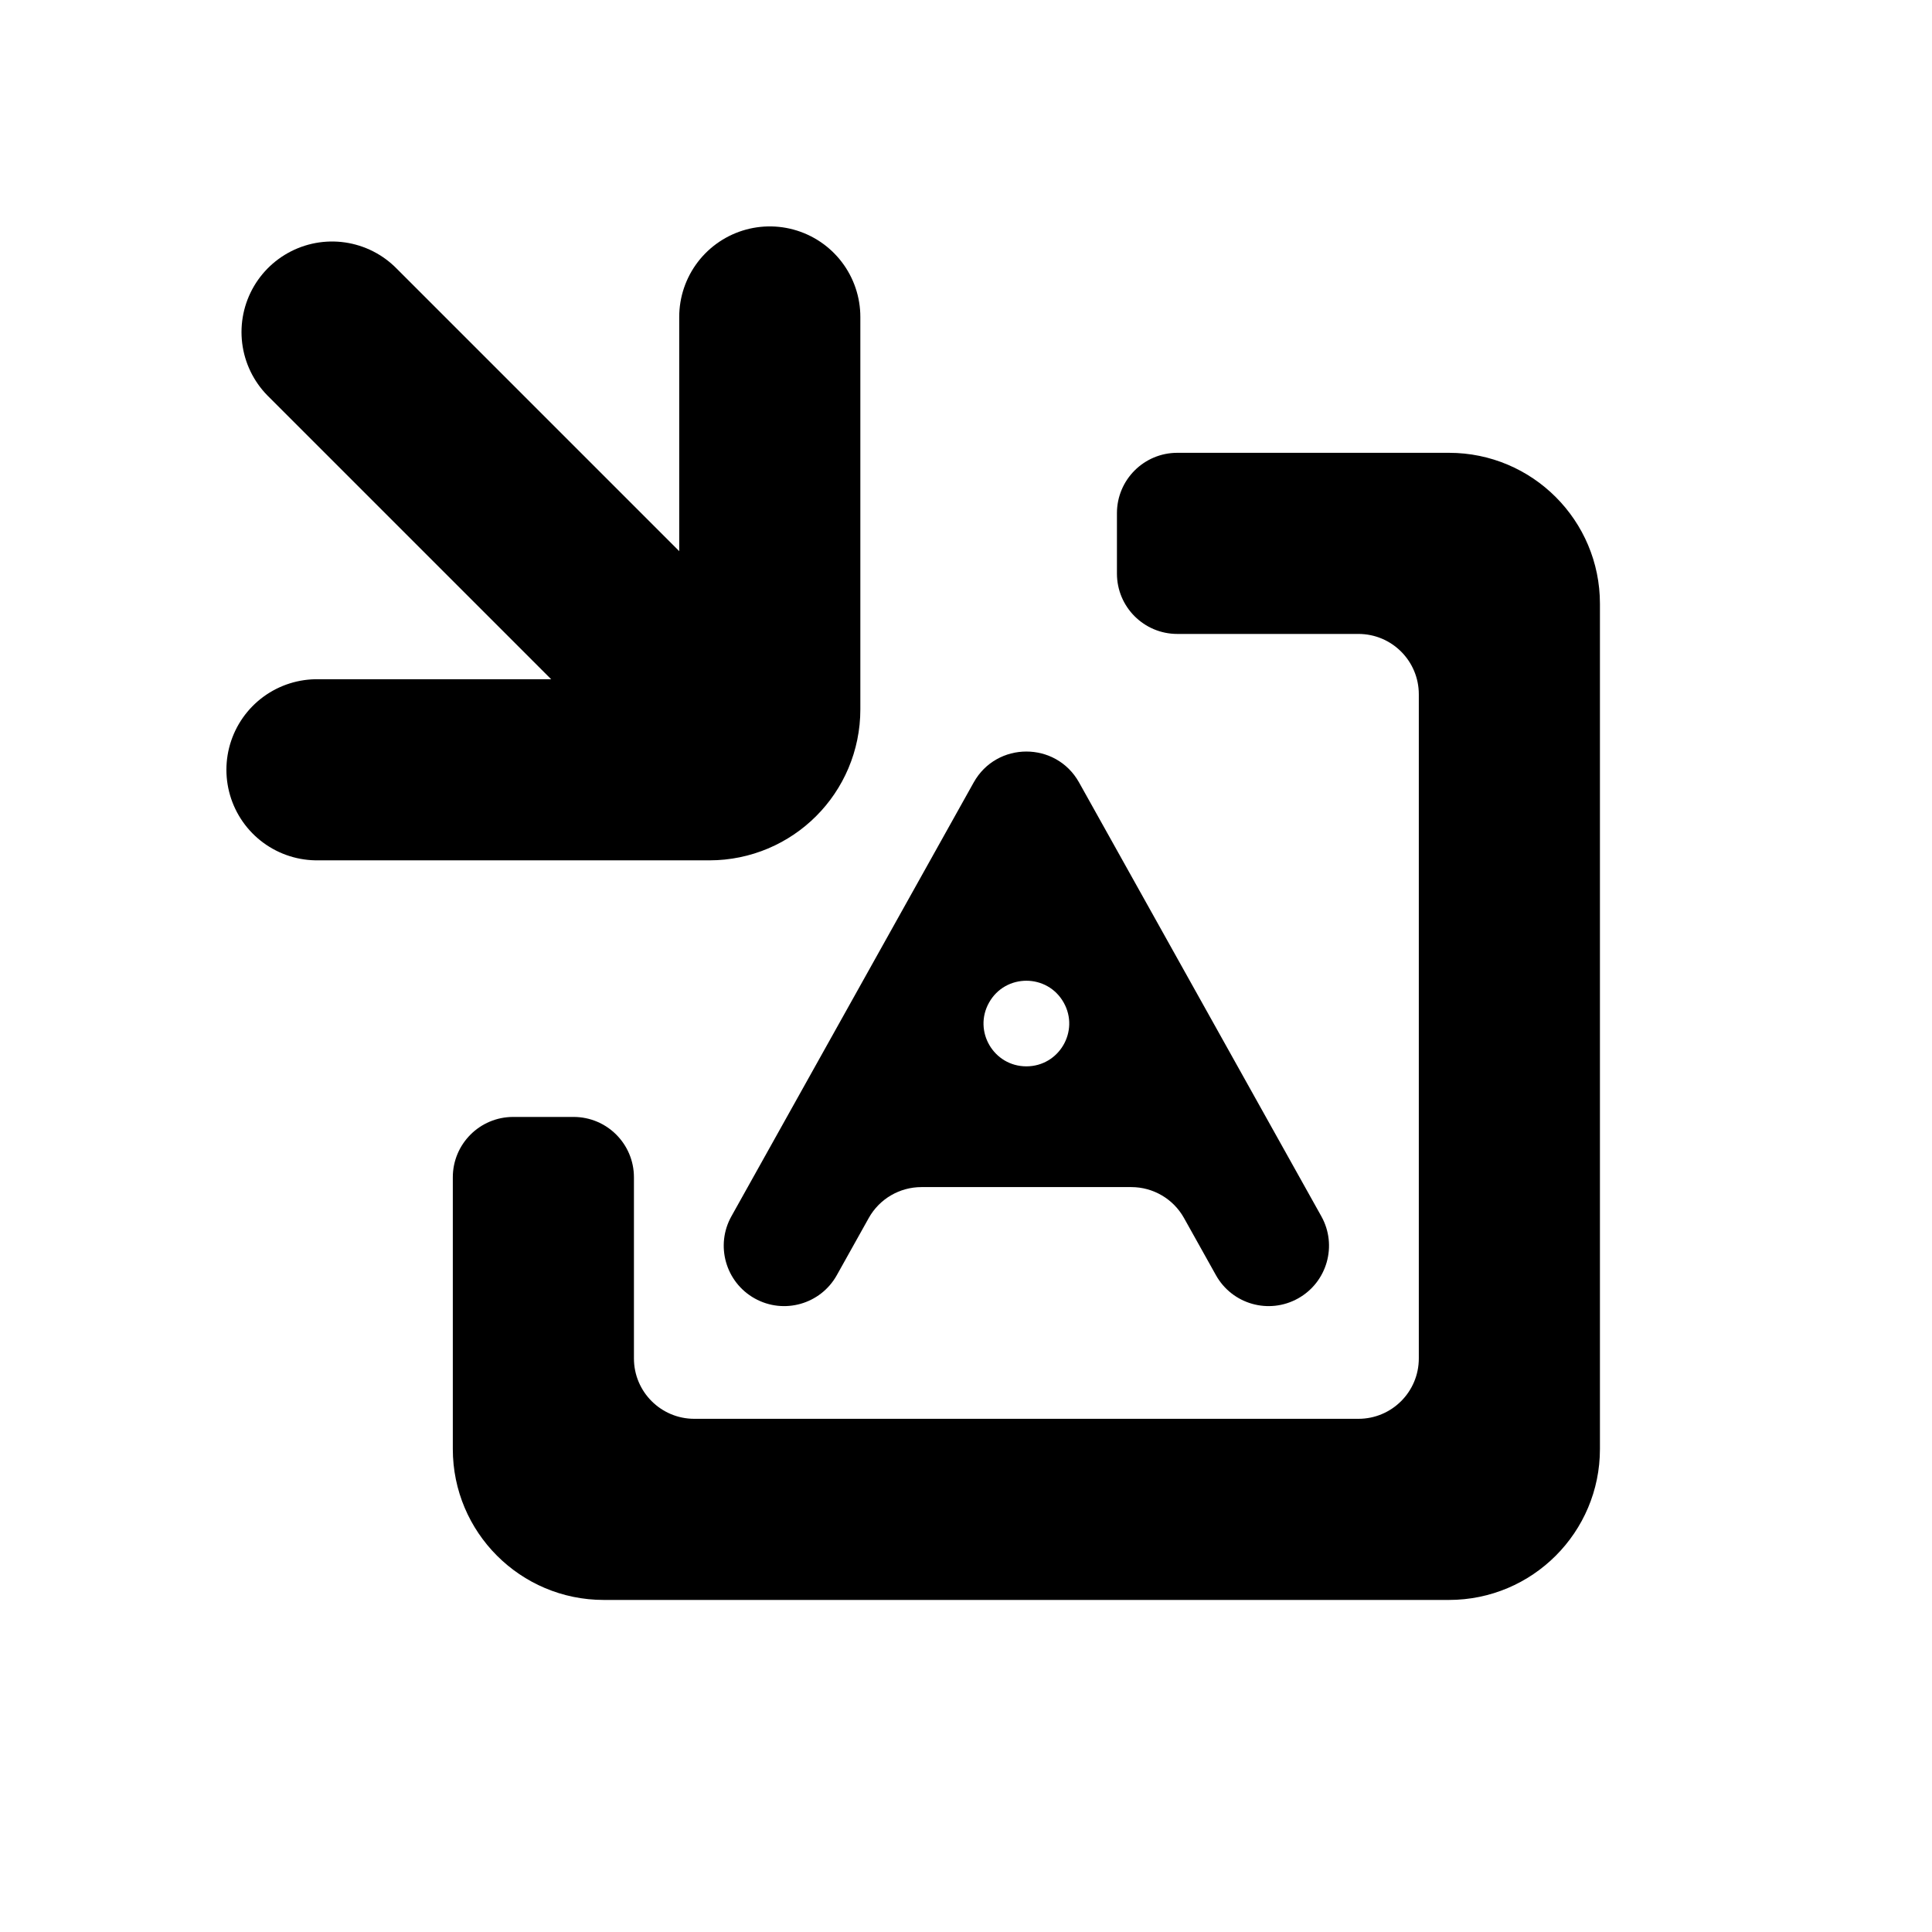 <svg width="64" height="64" viewBox="0 0 64 64" fill="none" xmlns="http://www.w3.org/2000/svg">
<path fill-rule="evenodd" clip-rule="evenodd" d="M47 23C47 21.895 46.105 21 45 21H39C37.895 21 37 20.105 37 19V17C37 15.895 37.895 15 39 15H48C50.761 15 53 17.239 53 20V48C53 50.761 50.761 53 48 53H20C17.239 53 15 50.761 15 48V39C15 37.895 15.895 37 17 37H19C20.105 37 21 37.895 21 39V45C21 46.105 21.895 47 23 47H45C46.105 47 47 46.105 47 45V23Z" fill="black"/>
<mask id="mask0_26_15" style="mask-type:alpha" maskUnits="userSpaceOnUse" x="18" y="18" width="32" height="32">
<rect x="18" y="18" width="32" height="32" rx="2" fill="black"/>
</mask>
<g mask="url(#mask0_26_15)">
<path fill-rule="evenodd" clip-rule="evenodd" d="M35.746 25.921C34.983 24.554 33.017 24.554 32.254 25.921L24.229 40.291C23.69 41.255 24.036 42.474 25 43.012C25.964 43.551 27.183 43.206 27.721 42.241L28.778 40.349C29.131 39.716 29.799 39.324 30.524 39.324H37.476C38.201 39.324 38.869 39.716 39.222 40.349L40.279 42.241C40.817 43.206 42.036 43.551 43 43.012C43.964 42.474 44.31 41.255 43.771 40.291L35.746 25.921ZM34 35.324C35.083 35.324 35.766 34.16 35.238 33.215C34.697 32.246 33.303 32.246 32.762 33.215C32.234 34.16 32.917 35.324 34 35.324Z" fill="black"/>
</g>
<path d="M11 11L24 24" stroke="black" stroke-width="6" stroke-linecap="round"/>
<path d="M25.5 10.5L25.5 23.5C25.5 24.605 24.605 25.5 23.5 25.5L10.5 25.5" stroke="black" stroke-width="6" stroke-linecap="round"/>
</svg>
